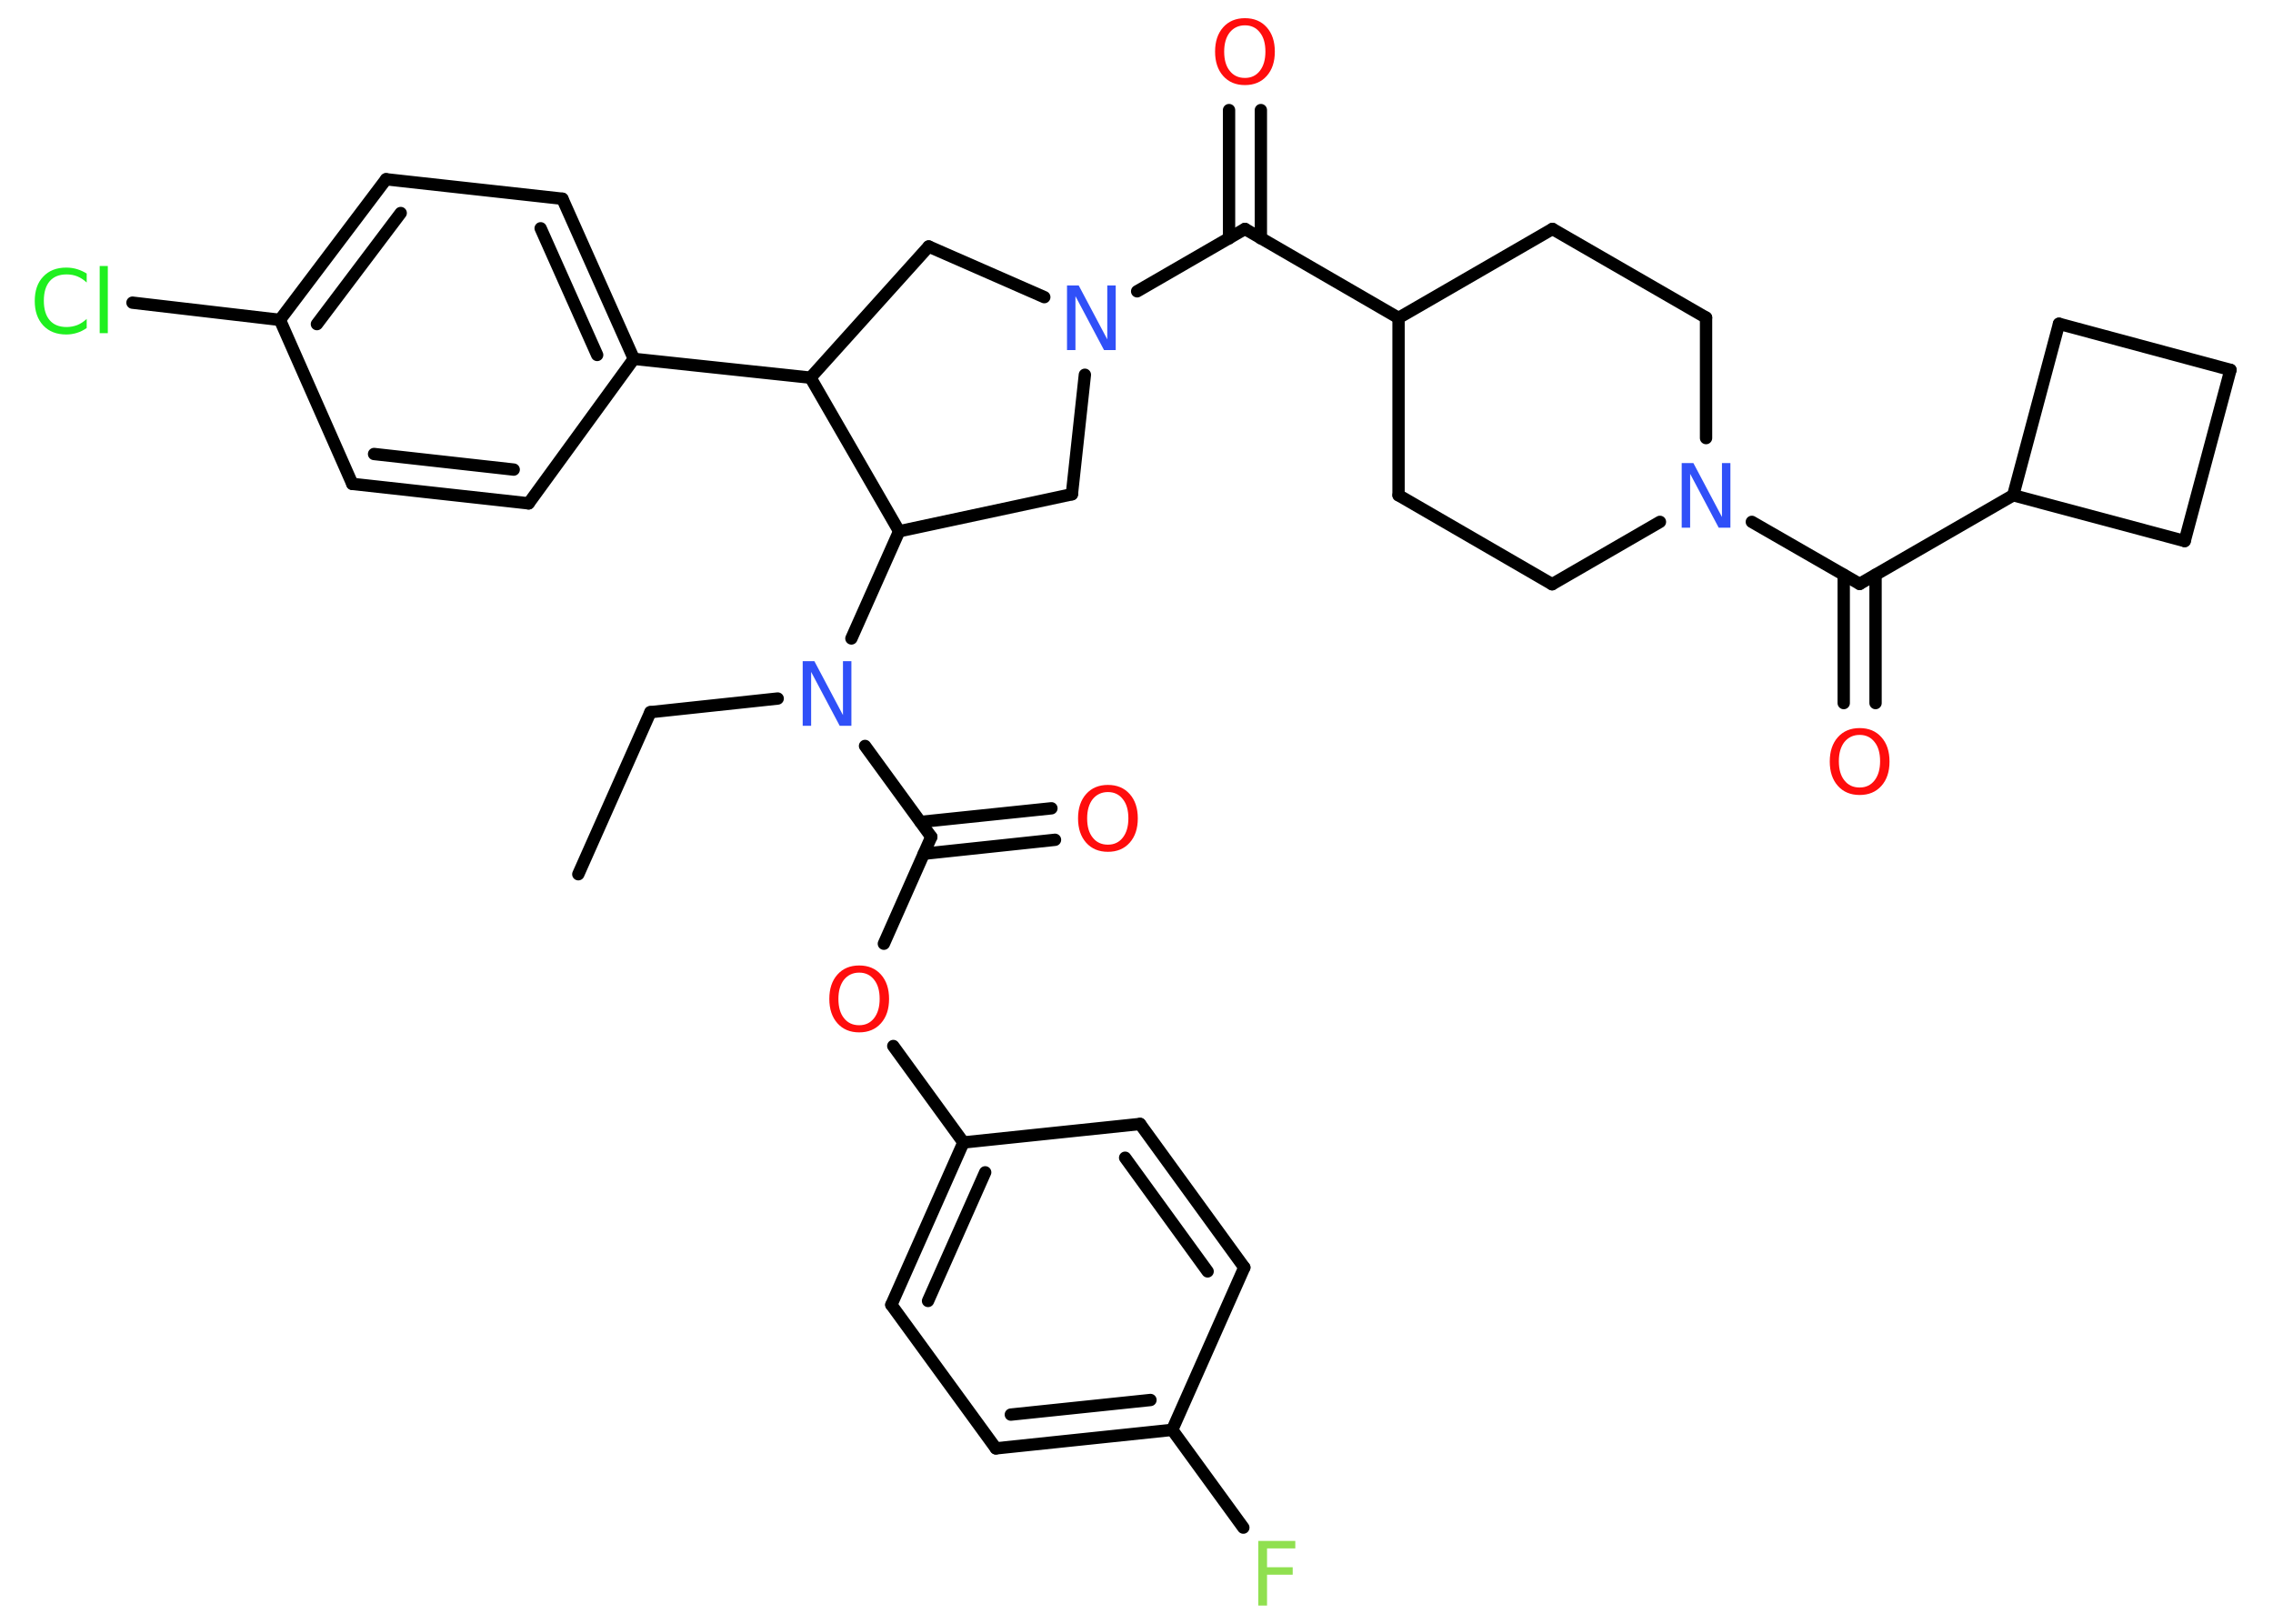 <?xml version='1.0' encoding='UTF-8'?>
<!DOCTYPE svg PUBLIC "-//W3C//DTD SVG 1.1//EN" "http://www.w3.org/Graphics/SVG/1.1/DTD/svg11.dtd">
<svg version='1.2' xmlns='http://www.w3.org/2000/svg' xmlns:xlink='http://www.w3.org/1999/xlink' width='70.0mm' height='50.0mm' viewBox='0 0 70.0 50.0'>
  <desc>Generated by the Chemistry Development Kit (http://github.com/cdk)</desc>
  <g stroke-linecap='round' stroke-linejoin='round' stroke='#000000' stroke-width='.38' fill='#FF0D0D'>
    <rect x='.0' y='.0' width='70.0' height='50.0' fill='#FFFFFF' stroke='none'/>
    <g id='mol1' class='mol'>
      <line id='mol1bnd1' class='bond' x1='17.81' y1='26.92' x2='20.03' y2='21.93'/>
      <line id='mol1bnd2' class='bond' x1='20.03' y1='21.93' x2='23.95' y2='21.51'/>
      <line id='mol1bnd3' class='bond' x1='26.64' y1='22.97' x2='28.68' y2='25.77'/>
      <g id='mol1bnd4' class='bond'>
        <line x1='28.35' y1='25.31' x2='32.38' y2='24.89'/>
        <line x1='28.45' y1='26.29' x2='32.49' y2='25.86'/>
      </g>
      <line id='mol1bnd5' class='bond' x1='28.68' y1='25.77' x2='27.22' y2='29.06'/>
      <line id='mol1bnd6' class='bond' x1='27.51' y1='32.21' x2='29.67' y2='35.18'/>
      <g id='mol1bnd7' class='bond'>
        <line x1='29.67' y1='35.18' x2='27.45' y2='40.18'/>
        <line x1='30.34' y1='36.1' x2='28.58' y2='40.06'/>
      </g>
      <line id='mol1bnd8' class='bond' x1='27.45' y1='40.18' x2='30.67' y2='44.6'/>
      <g id='mol1bnd9' class='bond'>
        <line x1='30.67' y1='44.6' x2='36.1' y2='44.03'/>
        <line x1='31.13' y1='43.56' x2='35.43' y2='43.11'/>
      </g>
      <line id='mol1bnd10' class='bond' x1='36.1' y1='44.03' x2='38.29' y2='47.04'/>
      <line id='mol1bnd11' class='bond' x1='36.1' y1='44.03' x2='38.32' y2='39.03'/>
      <g id='mol1bnd12' class='bond'>
        <line x1='38.32' y1='39.03' x2='35.11' y2='34.61'/>
        <line x1='37.19' y1='39.15' x2='34.65' y2='35.65'/>
      </g>
      <line id='mol1bnd13' class='bond' x1='29.67' y1='35.18' x2='35.11' y2='34.61'/>
      <line id='mol1bnd14' class='bond' x1='26.22' y1='19.66' x2='27.69' y2='16.36'/>
      <line id='mol1bnd15' class='bond' x1='27.69' y1='16.36' x2='33.01' y2='15.22'/>
      <line id='mol1bnd16' class='bond' x1='33.01' y1='15.22' x2='33.41' y2='11.54'/>
      <line id='mol1bnd17' class='bond' x1='35.02' y1='8.97' x2='38.34' y2='7.05'/>
      <g id='mol1bnd18' class='bond'>
        <line x1='37.85' y1='7.34' x2='37.85' y2='3.39'/>
        <line x1='38.83' y1='7.34' x2='38.83' y2='3.39'/>
      </g>
      <line id='mol1bnd19' class='bond' x1='38.34' y1='7.05' x2='43.07' y2='9.79'/>
      <line id='mol1bnd20' class='bond' x1='43.07' y1='9.79' x2='43.07' y2='15.25'/>
      <line id='mol1bnd21' class='bond' x1='43.07' y1='15.25' x2='47.8' y2='17.99'/>
      <line id='mol1bnd22' class='bond' x1='47.8' y1='17.99' x2='51.12' y2='16.07'/>
      <line id='mol1bnd23' class='bond' x1='53.95' y1='16.07' x2='57.27' y2='17.98'/>
      <g id='mol1bnd24' class='bond'>
        <line x1='57.76' y1='17.7' x2='57.76' y2='21.65'/>
        <line x1='56.78' y1='17.7' x2='56.78' y2='21.65'/>
      </g>
      <line id='mol1bnd25' class='bond' x1='57.27' y1='17.98' x2='62.0' y2='15.25'/>
      <line id='mol1bnd26' class='bond' x1='62.0' y1='15.25' x2='63.41' y2='9.97'/>
      <line id='mol1bnd27' class='bond' x1='63.41' y1='9.97' x2='68.69' y2='11.39'/>
      <line id='mol1bnd28' class='bond' x1='68.69' y1='11.39' x2='67.28' y2='16.66'/>
      <line id='mol1bnd29' class='bond' x1='62.0' y1='15.25' x2='67.28' y2='16.66'/>
      <line id='mol1bnd30' class='bond' x1='52.54' y1='13.49' x2='52.54' y2='9.78'/>
      <line id='mol1bnd31' class='bond' x1='52.54' y1='9.78' x2='47.81' y2='7.05'/>
      <line id='mol1bnd32' class='bond' x1='43.07' y1='9.79' x2='47.81' y2='7.05'/>
      <line id='mol1bnd33' class='bond' x1='32.16' y1='9.15' x2='28.6' y2='7.59'/>
      <line id='mol1bnd34' class='bond' x1='28.6' y1='7.59' x2='24.96' y2='11.63'/>
      <line id='mol1bnd35' class='bond' x1='27.69' y1='16.36' x2='24.96' y2='11.63'/>
      <line id='mol1bnd36' class='bond' x1='24.96' y1='11.63' x2='19.52' y2='11.05'/>
      <g id='mol1bnd37' class='bond'>
        <line x1='19.52' y1='11.05' x2='17.32' y2='6.12'/>
        <line x1='18.39' y1='10.93' x2='16.65' y2='7.03'/>
      </g>
      <line id='mol1bnd38' class='bond' x1='17.32' y1='6.12' x2='11.89' y2='5.52'/>
      <g id='mol1bnd39' class='bond'>
        <line x1='11.89' y1='5.52' x2='8.62' y2='9.85'/>
        <line x1='12.34' y1='6.56' x2='9.76' y2='9.98'/>
      </g>
      <line id='mol1bnd40' class='bond' x1='8.62' y1='9.85' x2='4.08' y2='9.32'/>
      <line id='mol1bnd41' class='bond' x1='8.62' y1='9.85' x2='10.85' y2='14.9'/>
      <g id='mol1bnd42' class='bond'>
        <line x1='10.85' y1='14.9' x2='16.28' y2='15.5'/>
        <line x1='11.52' y1='13.98' x2='15.82' y2='14.46'/>
      </g>
      <line id='mol1bnd43' class='bond' x1='19.52' y1='11.05' x2='16.28' y2='15.5'/>
      <path id='mol1atm3' class='atom' d='M24.72 20.36h.36l.88 1.66v-1.66h.26v1.99h-.36l-.88 -1.66v1.66h-.26v-1.99z' stroke='none' fill='#3050F8'/>
      <path id='mol1atm5' class='atom' d='M34.12 24.39q-.29 .0 -.47 .22q-.17 .22 -.17 .59q.0 .38 .17 .59q.17 .22 .47 .22q.29 .0 .46 -.22q.17 -.22 .17 -.59q.0 -.38 -.17 -.59q-.17 -.22 -.46 -.22zM34.12 24.17q.42 .0 .67 .28q.25 .28 .25 .75q.0 .47 -.25 .75q-.25 .28 -.67 .28q-.42 .0 -.67 -.28q-.25 -.28 -.25 -.75q.0 -.47 .25 -.75q.25 -.28 .67 -.28z' stroke='none'/>
      <path id='mol1atm6' class='atom' d='M26.46 29.95q-.29 .0 -.47 .22q-.17 .22 -.17 .59q.0 .38 .17 .59q.17 .22 .47 .22q.29 .0 .46 -.22q.17 -.22 .17 -.59q.0 -.38 -.17 -.59q-.17 -.22 -.46 -.22zM26.46 29.73q.42 .0 .67 .28q.25 .28 .25 .75q.0 .47 -.25 .75q-.25 .28 -.67 .28q-.42 .0 -.67 -.28q-.25 -.28 -.25 -.75q.0 -.47 .25 -.75q.25 -.28 .67 -.28z' stroke='none'/>
      <path id='mol1atm11' class='atom' d='M38.75 47.45h1.14v.23h-.87v.58h.79v.23h-.79v.95h-.27v-1.99z' stroke='none' fill='#90E050'/>
      <path id='mol1atm16' class='atom' d='M32.86 8.79h.36l.88 1.66v-1.66h.26v1.99h-.36l-.88 -1.66v1.66h-.26v-1.99z' stroke='none' fill='#3050F8'/>
      <path id='mol1atm18' class='atom' d='M38.34 .78q-.29 .0 -.47 .22q-.17 .22 -.17 .59q.0 .38 .17 .59q.17 .22 .47 .22q.29 .0 .46 -.22q.17 -.22 .17 -.59q.0 -.38 -.17 -.59q-.17 -.22 -.46 -.22zM38.34 .56q.42 .0 .67 .28q.25 .28 .25 .75q.0 .47 -.25 .75q-.25 .28 -.67 .28q-.42 .0 -.67 -.28q-.25 -.28 -.25 -.75q.0 -.47 .25 -.75q.25 -.28 .67 -.28z' stroke='none'/>
      <path id='mol1atm22' class='atom' d='M51.79 14.26h.36l.88 1.66v-1.66h.26v1.99h-.36l-.88 -1.66v1.66h-.26v-1.99z' stroke='none' fill='#3050F8'/>
      <path id='mol1atm24' class='atom' d='M57.27 22.63q-.29 .0 -.47 .22q-.17 .22 -.17 .59q.0 .38 .17 .59q.17 .22 .47 .22q.29 .0 .46 -.22q.17 -.22 .17 -.59q.0 -.38 -.17 -.59q-.17 -.22 -.46 -.22zM57.27 22.42q.42 .0 .67 .28q.25 .28 .25 .75q.0 .47 -.25 .75q-.25 .28 -.67 .28q-.42 .0 -.67 -.28q-.25 -.28 -.25 -.75q.0 -.47 .25 -.75q.25 -.28 .67 -.28z' stroke='none'/>
      <path id='mol1atm37' class='atom' d='M2.67 8.42v.28q-.14 -.13 -.29 -.19q-.15 -.06 -.33 -.06q-.34 .0 -.52 .21q-.18 .21 -.18 .6q.0 .39 .18 .6q.18 .21 .52 .21q.17 .0 .33 -.06q.15 -.06 .29 -.19v.28q-.14 .1 -.3 .15q-.16 .05 -.33 .05q-.45 .0 -.71 -.28q-.26 -.28 -.26 -.75q.0 -.48 .26 -.75q.26 -.28 .71 -.28q.18 .0 .34 .05q.16 .05 .3 .14zM3.07 8.19h.25v2.07h-.25v-2.07z' stroke='none' fill='#1FF01F'/>
    </g>
  </g>
</svg>
